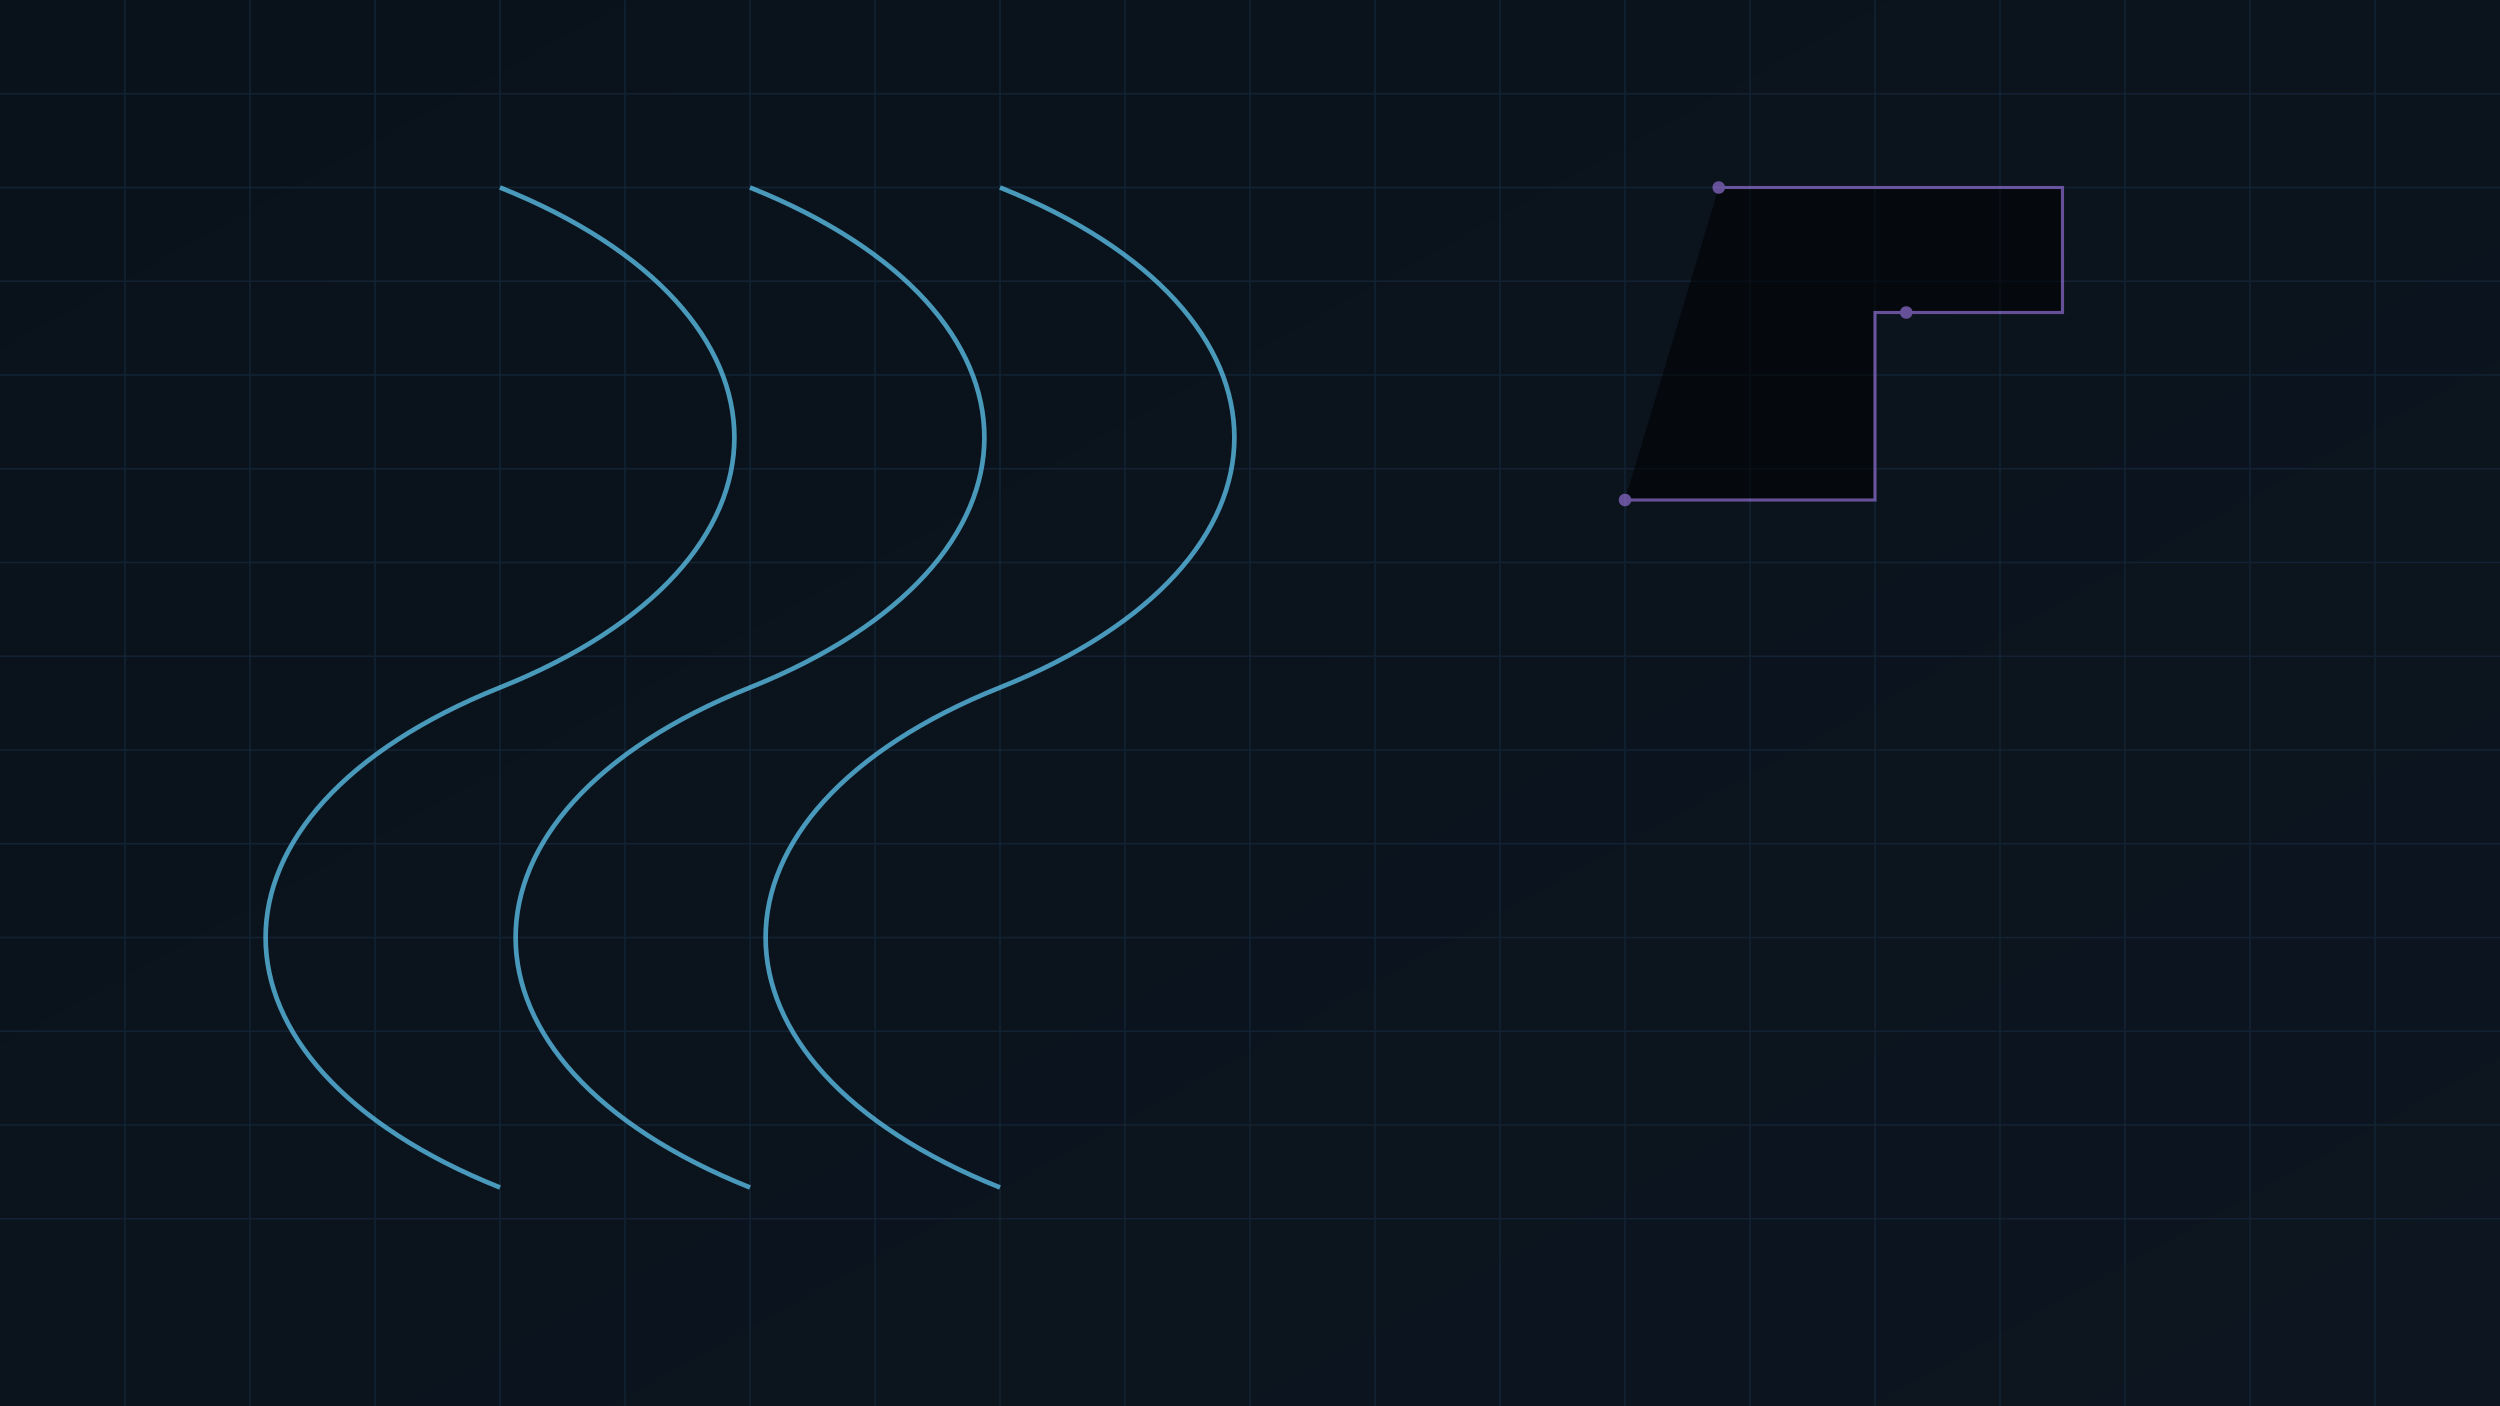 <svg xmlns="http://www.w3.org/2000/svg" viewBox="0 0 1600 900">
  <defs>
    <linearGradient id="g" x1="0" y1="0" x2="1" y2="1">
      <stop offset="0%" stop-color="#09121a"/>
      <stop offset="100%" stop-color="#0d1520"/>
    </linearGradient>
    <filter id="glow">
      <feGaussianBlur stdDeviation="2.5" result="b"/>
      <feMerge><feMergeNode in="b"/><feMergeNode in="SourceGraphic"/></feMerge>
    </filter>
  </defs>
  <rect width="1600" height="900" fill="url(#g)"/>
  <!-- subtle grid -->
  <g stroke="#122232" stroke-width="1">
    <path d="M0 60 H1600M0 120 H1600M0 180 H1600M0 240 H1600M0 300 H1600M0 360 H1600M0 420 H1600M0 480 H1600M0 540 H1600M0 600 H1600M0 660 H1600M0 720 H1600M0 780 H1600"/>
    <path d="M80 0 V900M160 0 V900M240 0 V900M320 0 V900M400 0 V900M480 0 V900M560 0 V900M640 0 V900M720 0 V900M800 0 V900M880 0 V900M960 0 V900M1040 0 V900M1120 0 V900M1200 0 V900M1280 0 V900M1360 0 V900M1440 0 V900M1520 0 V900"/>
  </g>
  <!-- DNA double helix -->
  <g stroke="#64d2ff" stroke-width="3" fill="none" filter="url(#glow)" opacity="0.7">
    <path d="M320,120 C520,200 520,360 320,440 S120,680 320,760" />
    <path d="M480,120 C680,200 680,360 480,440 S280,680 480,760" />
    <path d="M640,120 C840,200 840,360 640,440 S440,680 640,760" />
  </g>
  <!-- circuit traces -->
  <g stroke="#b084ff" stroke-width="2" opacity="0.55" filter="url(#glow)">
    <path d="M1100,120 h220 v80 h-120 v120 h-160"/>
    <circle cx="1100" cy="120" r="3" fill="#b084ff"/>
    <circle cx="1220" cy="200" r="3" fill="#b084ff"/>
    <circle cx="1040" cy="320" r="3" fill="#b084ff"/>
  </g>
</svg>
